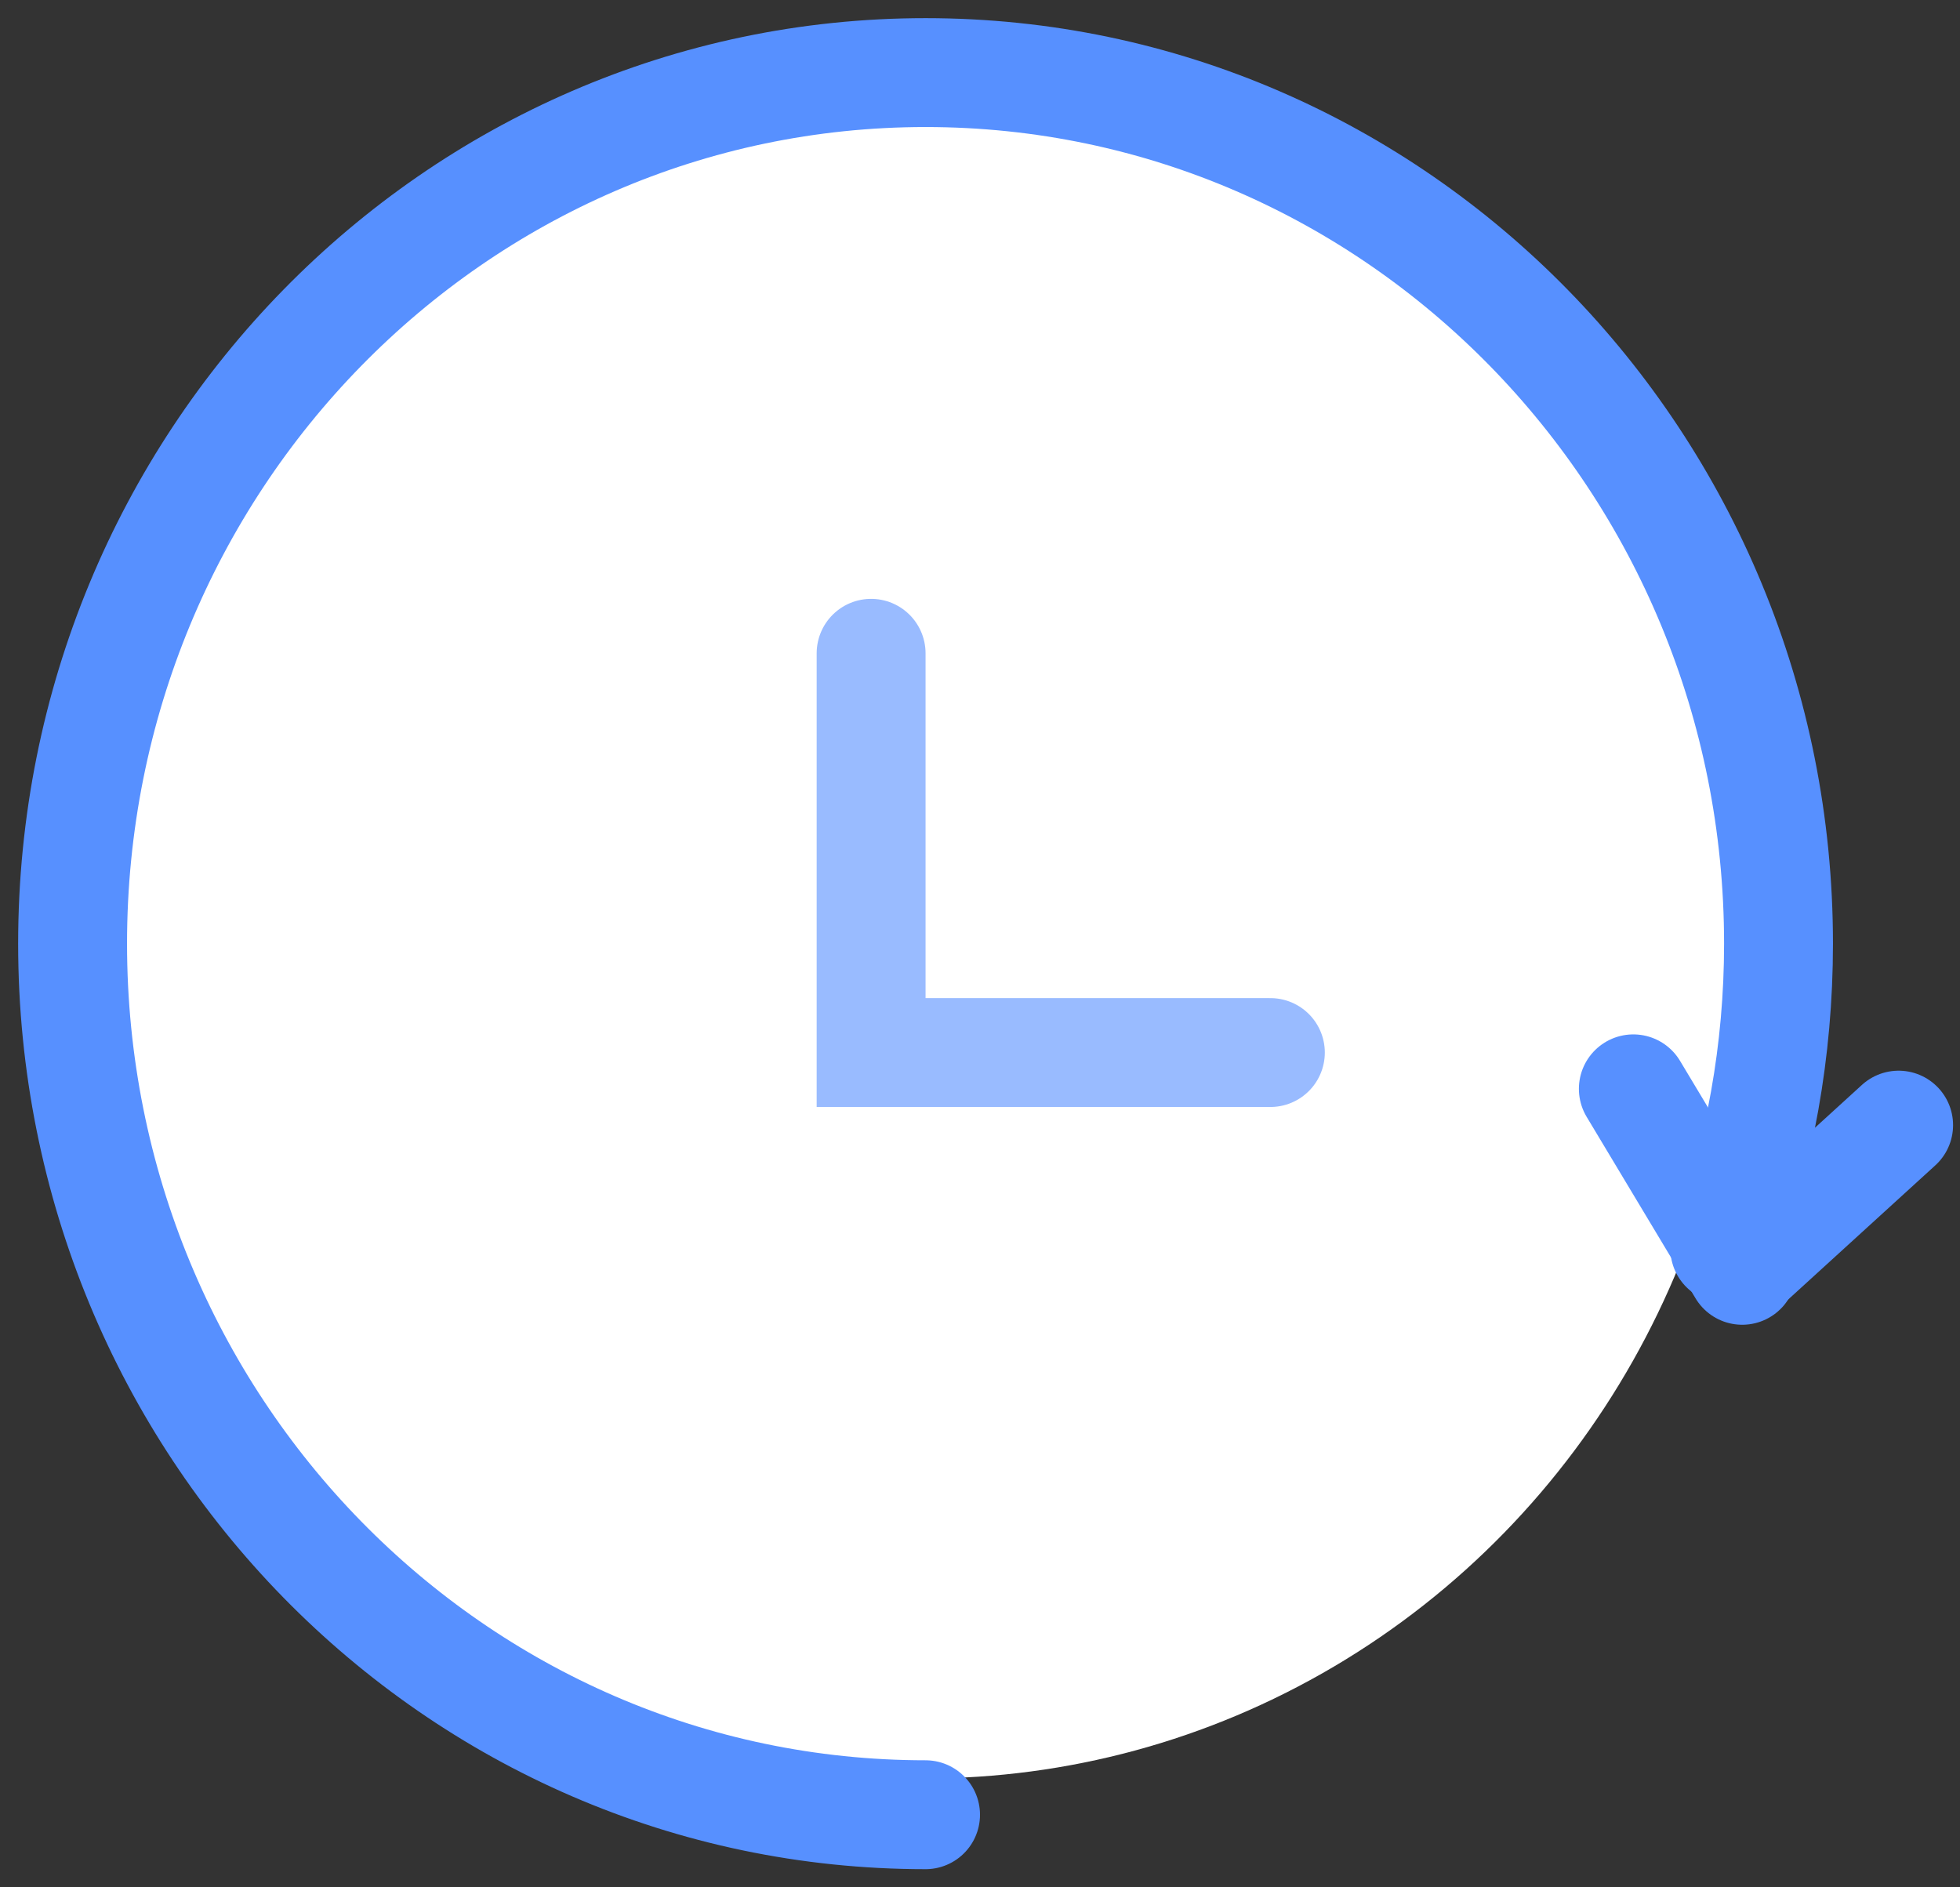<svg width="54" height="52" viewBox="0 0 54 52" fill="none" xmlns="http://www.w3.org/2000/svg">
<rect x="0" y="0" width="54" height="52" fill="#333333" stroke="none"/>
<ellipse cx="25.5" cy="26" rx="22.5" ry="23" fill="white"/>
<path d="M25.5 50C12.521 50 2 39.255 2 26C2 12.745 12.521 2 25.5 2C38.479 2 49 12.745 49 26C49 28.955 48.477 31.786 47.52 34.4" stroke="#5790FF" stroke-width="3" stroke-linecap="round"/>
<path d="M48 35L45 30" stroke="#5790FF" stroke-width="3" stroke-linecap="round"/>
<path d="M48 34.929L52.309 31" stroke="#5790FF" stroke-width="3" stroke-linecap="round"/>
<path d="M24 18V29H35" stroke="#99BBFF" stroke-width="3" stroke-linecap="round"/>
</svg>
